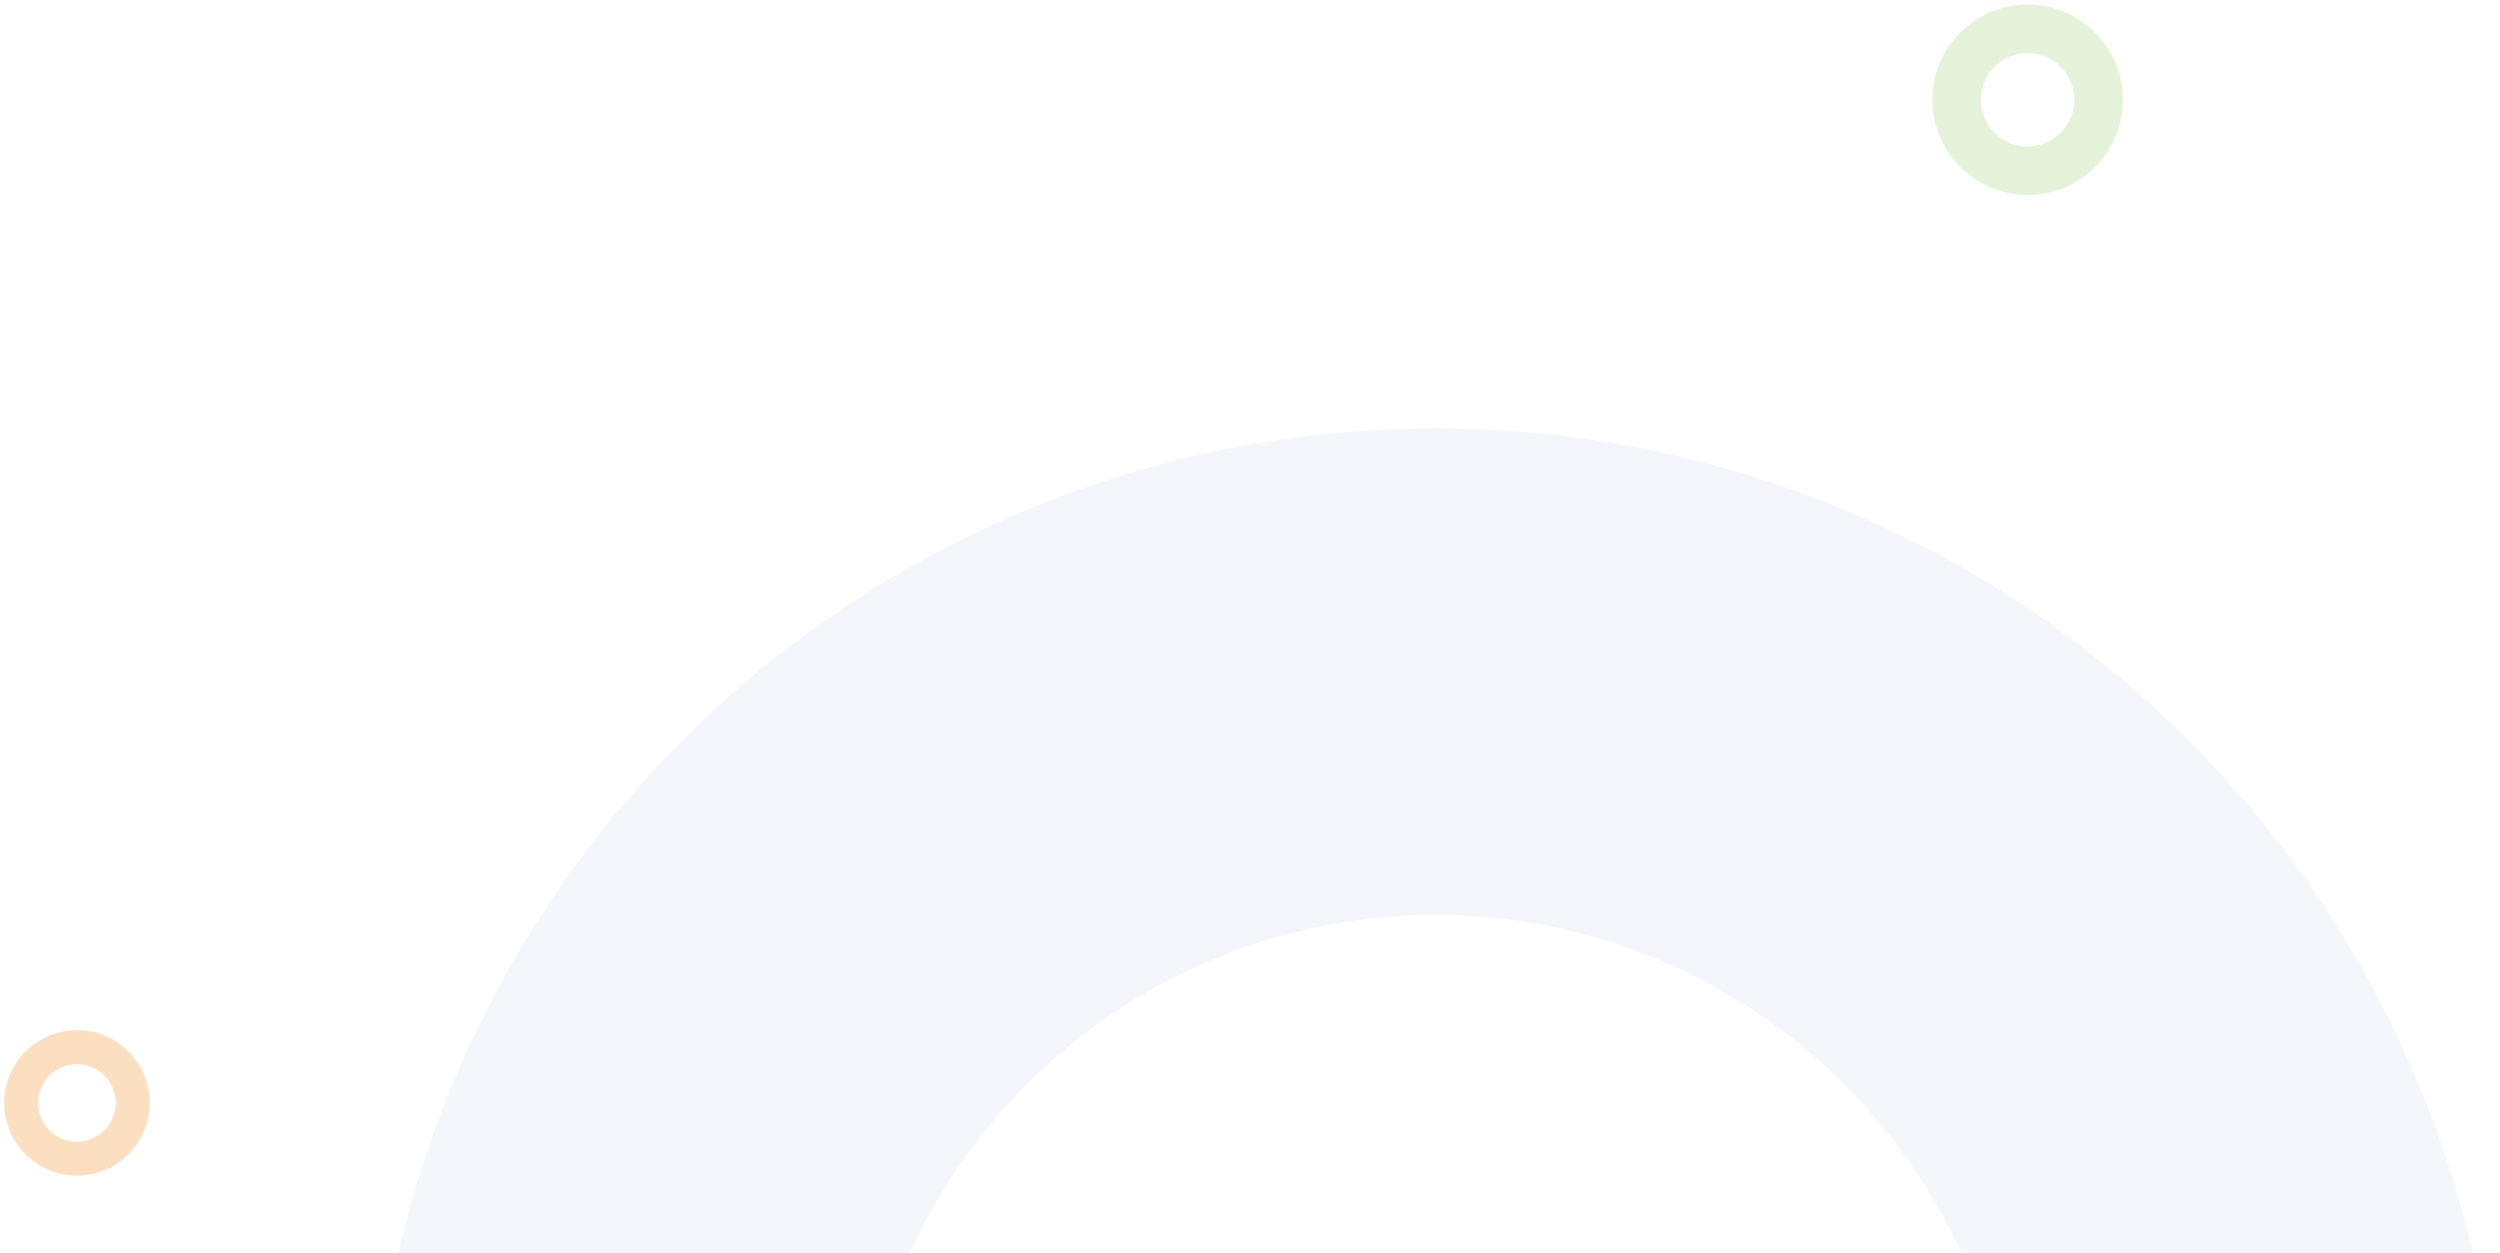 <svg width="411" height="206" viewBox="0 0 411 206" fill="none" xmlns="http://www.w3.org/2000/svg">
<path opacity="0.3" fill-rule="evenodd" clip-rule="evenodd" d="M12.649 187.689C9.128 187.689 6.274 184.835 6.274 181.314C6.274 177.793 9.128 174.938 12.649 174.938C16.17 174.938 19.025 177.793 19.025 181.314C19.025 184.835 16.17 187.689 12.649 187.689ZM12.649 193.267C6.047 193.267 0.696 187.915 0.696 181.314C0.696 174.712 6.047 169.36 12.649 169.36C19.251 169.36 24.603 174.712 24.603 181.314C24.603 187.915 19.251 193.267 12.649 193.267Z" fill="#f59531"/>
<path opacity="0.2" fill-rule="evenodd" clip-rule="evenodd" d="M333.343 24.089C329.1 24.089 325.661 20.649 325.661 16.406C325.661 12.163 329.1 8.724 333.343 8.724C337.586 8.724 341.026 12.163 341.026 16.406C341.026 20.649 337.586 24.089 333.343 24.089ZM333.343 32.058C324.699 32.058 317.692 25.05 317.692 16.406C317.692 7.762 324.699 0.754 333.343 0.754C341.988 0.754 348.995 7.762 348.995 16.406C348.995 25.05 341.988 32.058 333.343 32.058Z" fill="#7AC143"/>
<circle opacity="0.3" cx="236" cy="245.406" r="135" stroke="#DBDFF3" stroke-width="80"/>
</svg>
